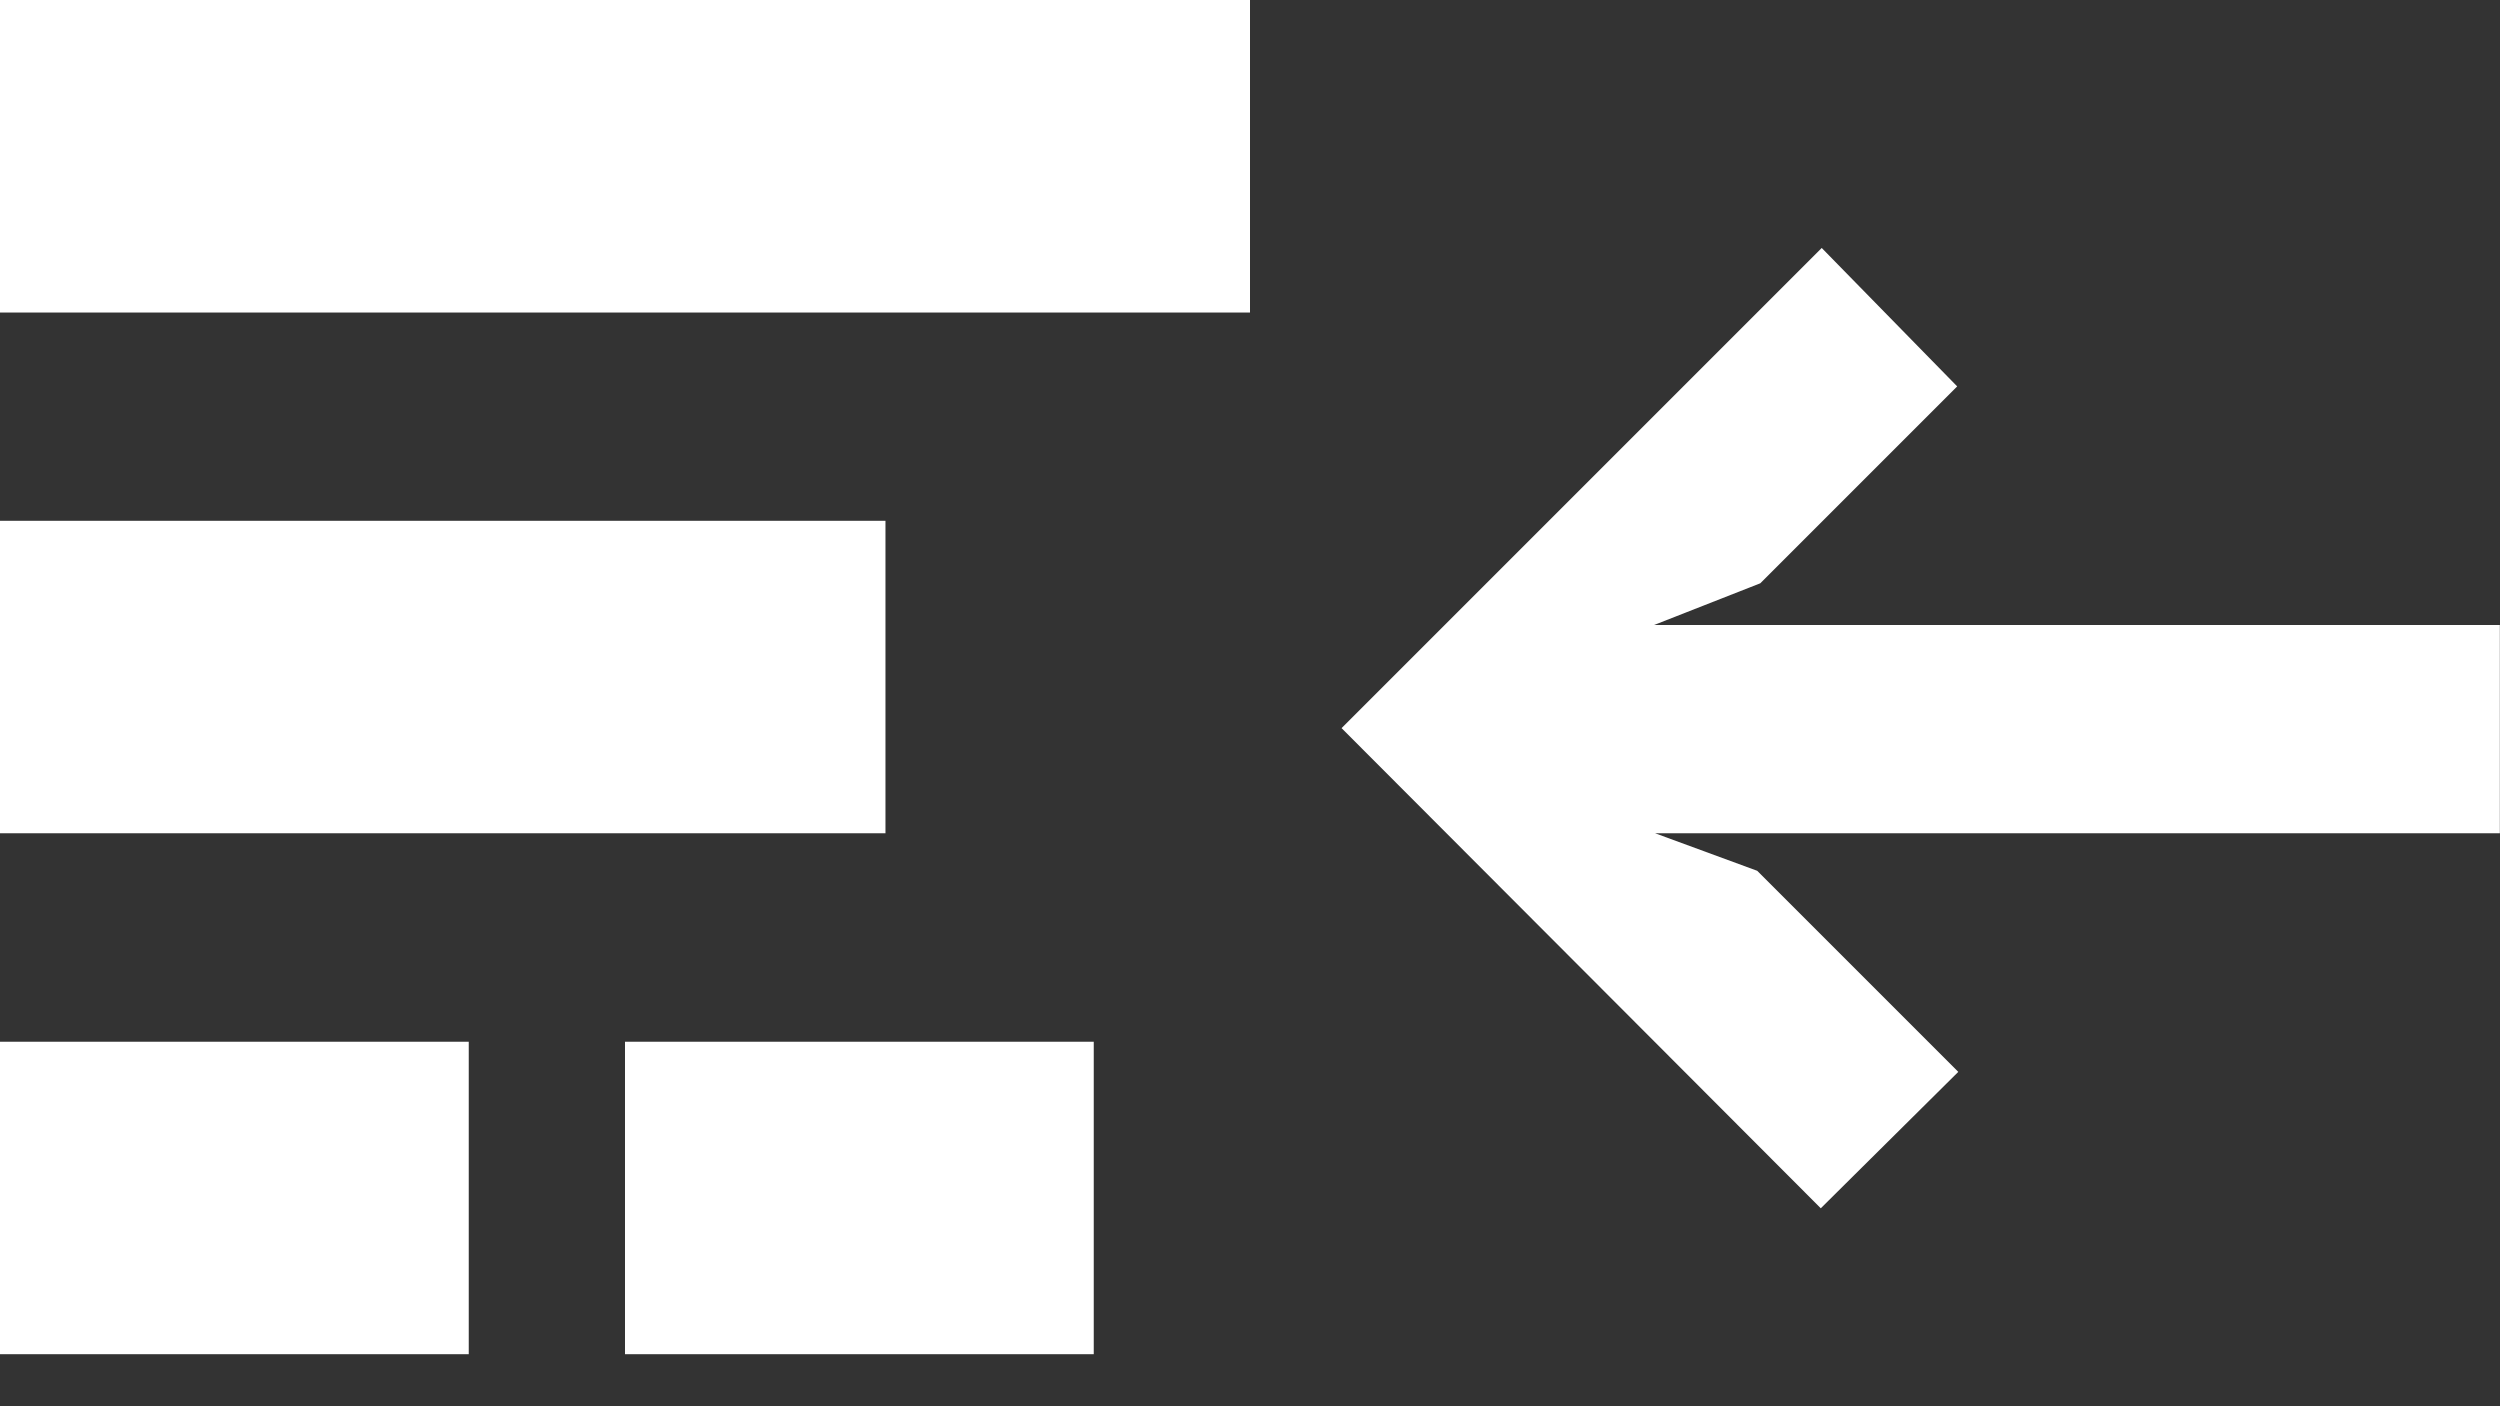 <svg width="16" height="9" viewBox="0 0 16 9" fill="none" xmlns="http://www.w3.org/2000/svg">
<rect x="0" y="0" width="16" height="9" fill="#333333" stroke="none"/>
<path fill-rule="evenodd" clip-rule="evenodd" d="M0 0H8V2H0V0ZM3 6.667H0V8.667H3V6.667ZM7 6.667H4V8.667H7V6.667ZM5.667 3.333H0V5.333H5.667V3.333ZM10.586 4H15.999V5.333H10.593L11.246 5.573L12.533 6.86L11.653 7.733L8.586 4.66L11.659 1.587L12.526 2.473L11.266 3.733L10.586 4Z" fill="white"/>
</svg>
